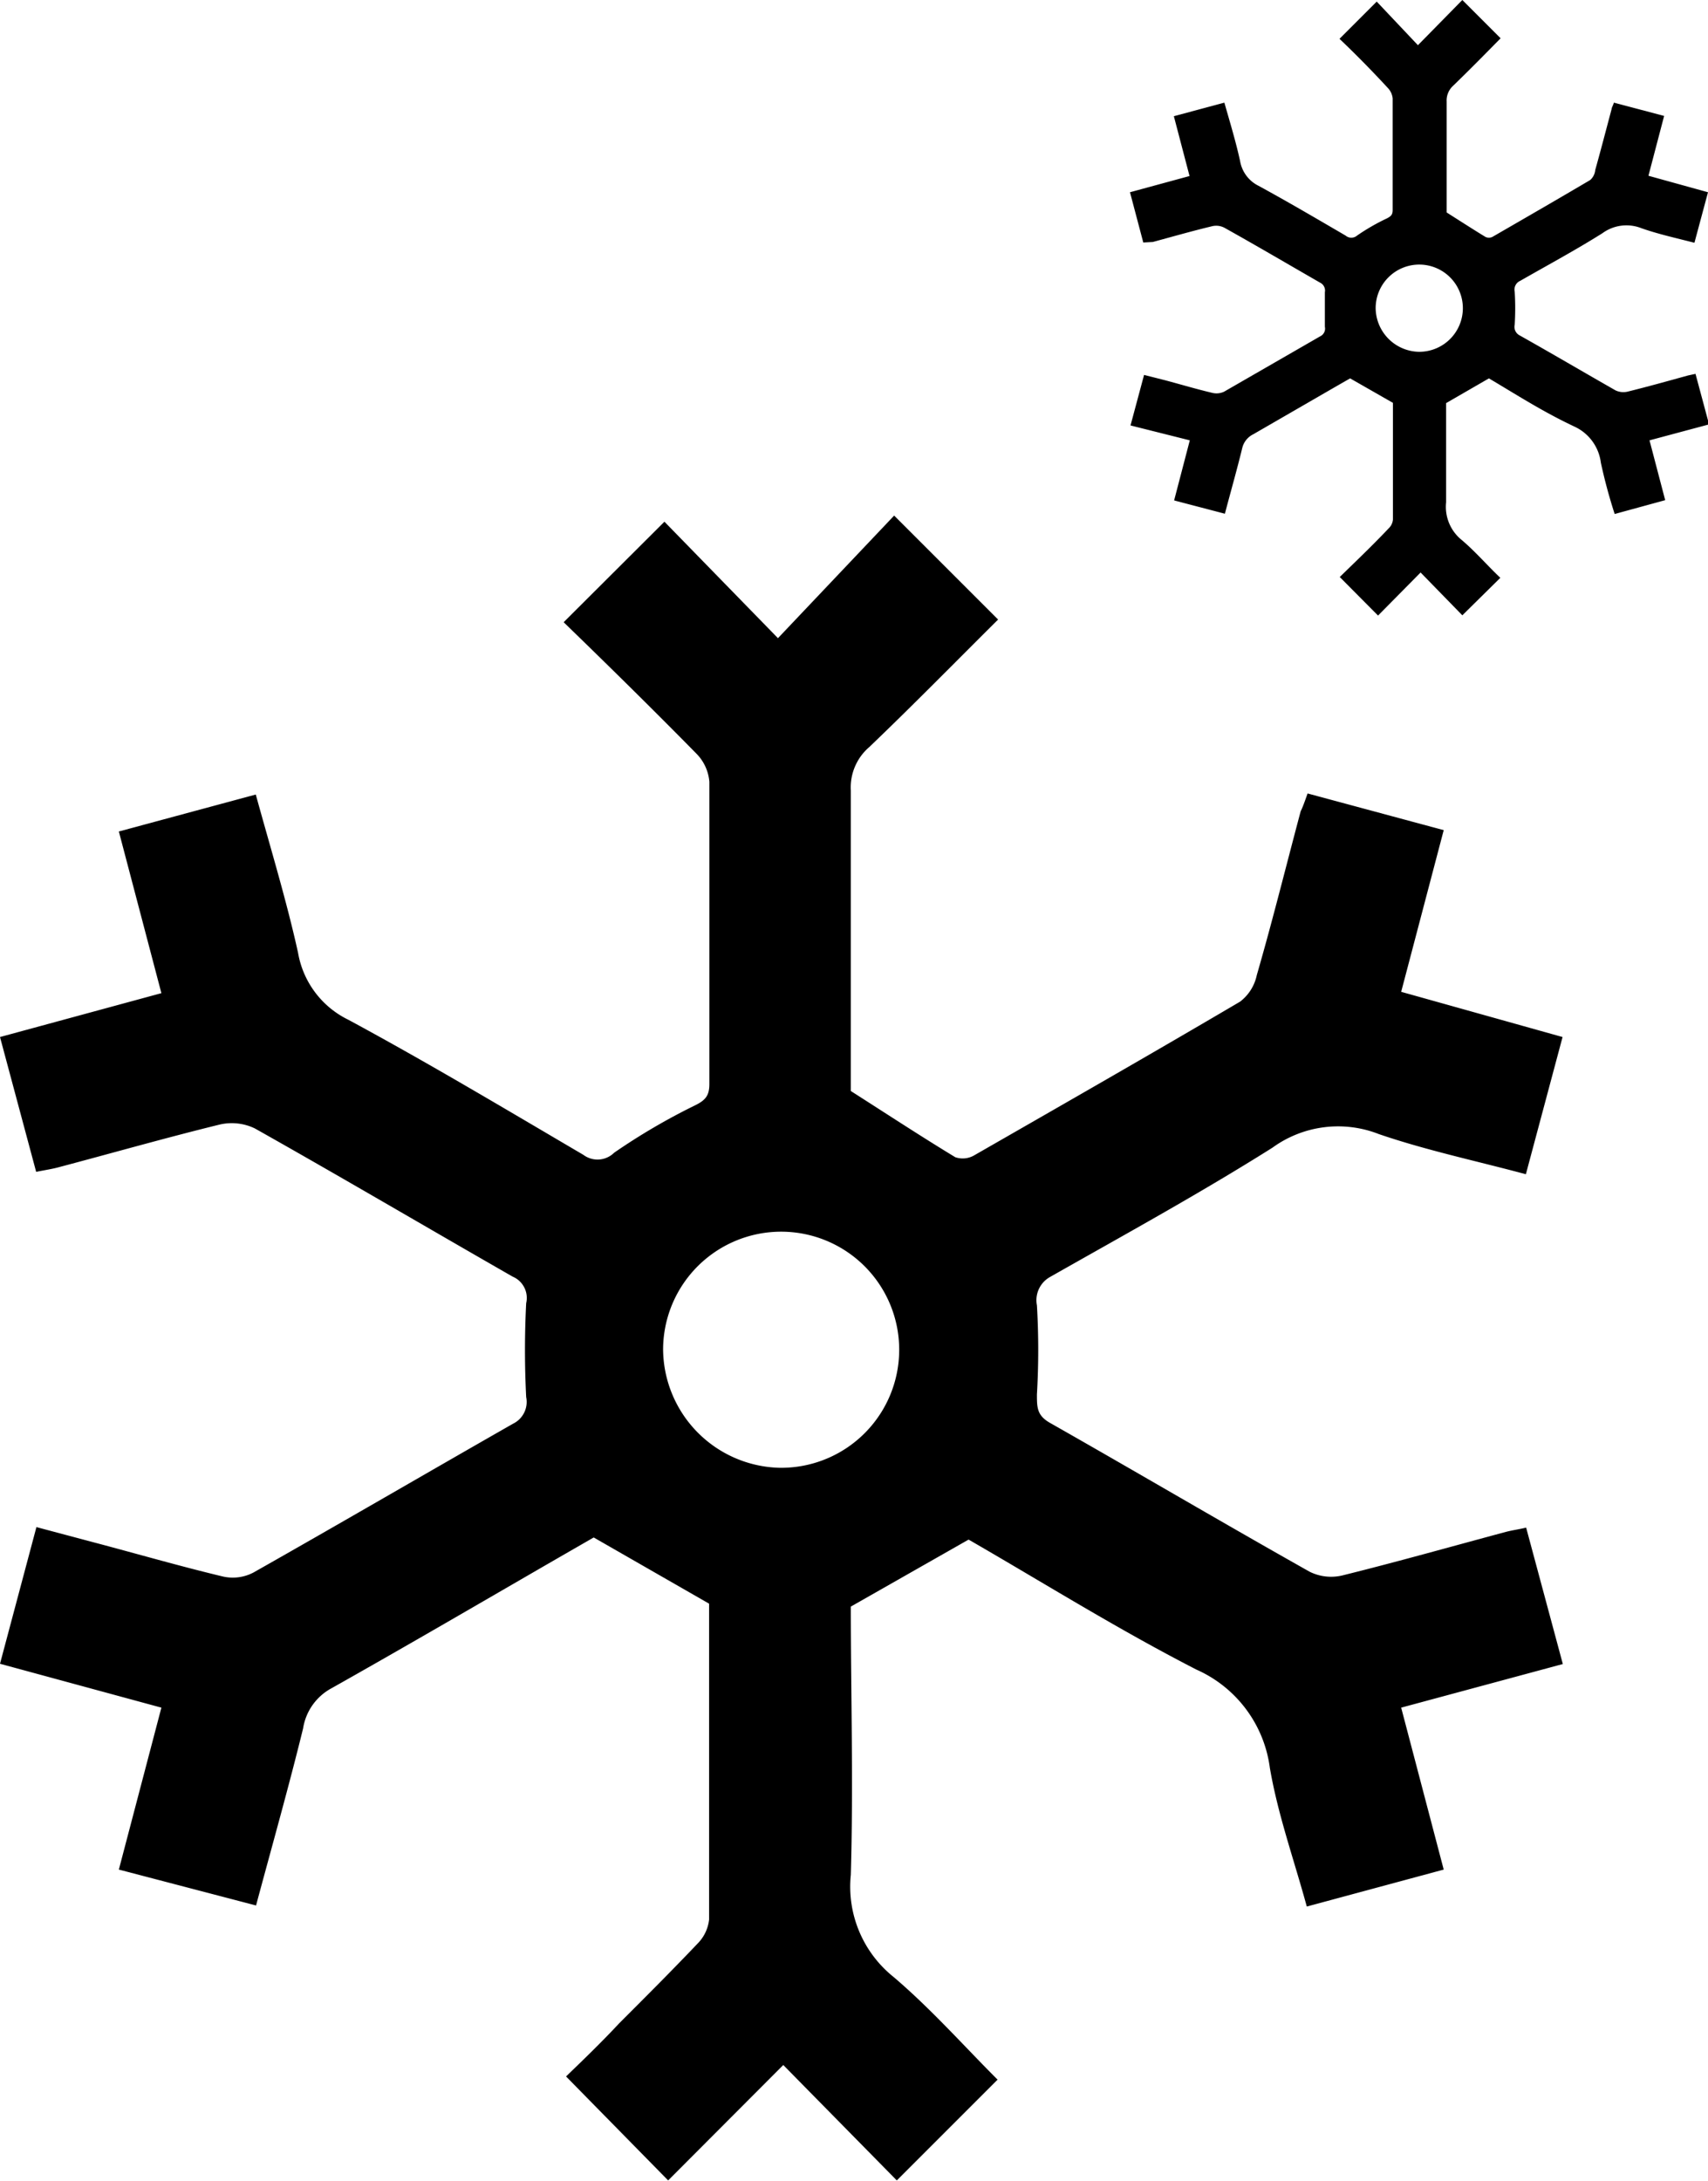 <svg xmlns="http://www.w3.org/2000/svg" viewBox="0 0 64.24 82.03"><title>sleetAsset 9set1</title><g id="Layer_2" data-name="Layer 2"><g id="Layer_1-2" data-name="Layer 1"><path d="M49.18,29.84l5.12,1.38L52.7,37.3,58.77,39l-1.38,5.16c-1.9-.51-3.75-.9-5.53-1.51a4.2,4.2,0,0,0-4,.51c-2.73,1.72-5.56,3.27-8.36,4.86A1,1,0,0,0,39,49.09a28.8,28.8,0,0,1,0,3.35c0,.49,0,.79.49,1.07,3.26,1.85,6.5,3.76,9.77,5.6a1.82,1.82,0,0,0,1.22.14c2.06-.51,4.11-1.09,6.16-1.64.23-.06.46-.09.76-.16l1.38,5.13L52.7,64.22l1.6,6.09L49.15,71.7c-.48-1.76-1.09-3.46-1.39-5.22A4.71,4.71,0,0,0,45,62.79c-3-1.54-5.81-3.3-8.57-4.89L32,60.42c0,3.23.1,6.67,0,10.09a4.35,4.35,0,0,0,1.61,3.84c1.41,1.2,2.65,2.6,3.91,3.86L33.73,82l-4.27-4.34L25.13,82l-3.84-3.91c.57-.55,1.31-1.26,2-2,1-1,2-2,2.95-3a1.52,1.52,0,0,0,.43-.9c0-4,0-8,0-11.88l-4.34-2.49-1.32.76c-2.84,1.64-5.68,3.3-8.54,4.91A2.08,2.08,0,0,0,11.4,65c-.54,2.2-1.16,4.39-1.77,6.66L4.47,70.31l1.6-6.09L0,62.57l1.37-5.14L3.51,58c1.63.43,3.25.9,4.88,1.29a1.67,1.67,0,0,0,1.14-.15c3.27-1.85,6.51-3.74,9.77-5.6a.91.91,0,0,0,.49-1,34.64,34.64,0,0,1,0-3.53.87.87,0,0,0-.51-1c-3.23-1.85-6.44-3.74-9.69-5.57a2,2,0,0,0-1.32-.15c-2,.49-4,1.06-6,1.59-.28.08-.56.12-.91.19L0,39l6.07-1.65-1.6-6.08,5.15-1.39c.55,2,1.16,4,1.59,5.95a3.45,3.45,0,0,0,1.89,2.52c3,1.62,5.91,3.36,8.84,5.08a.89.89,0,0,0,1.16-.08,23.67,23.67,0,0,1,3-1.76c.42-.2.58-.37.58-.82,0-3.79,0-7.58,0-11.37a1.7,1.7,0,0,0-.48-1.05c-1.66-1.69-3.35-3.35-5-4.95l3.79-3.78L29.26,24l4.37-4.61,3.91,3.91c-1.57,1.56-3.18,3.2-4.84,4.79A2,2,0,0,0,32,29.73c0,3.85,0,7.7,0,11.3,1.41.9,2.66,1.72,3.93,2.49a.86.86,0,0,0,.71-.07c3.33-1.91,6.67-3.82,10-5.78a1.69,1.69,0,0,0,.63-1c.58-2,1.1-4.1,1.65-6.16C49,30.35,49.07,30.15,49.18,29.84ZM29.32,55.2a4.44,4.44,0,1,0-4.38-4.45A4.49,4.49,0,0,0,29.32,55.2Z"/><path d="M60.7,3.86l1.89.5L62,6.61l2.24.62-.51,1.9c-.7-.18-1.38-.33-2-.55a1.53,1.53,0,0,0-1.46.19c-1,.63-2.06,1.2-3.09,1.79a.36.36,0,0,0-.21.41,10.26,10.26,0,0,1,0,1.24.36.36,0,0,0,.18.4c1.21.68,2.4,1.38,3.61,2.07a.69.69,0,0,0,.45.05c.77-.19,1.52-.4,2.28-.61l.28-.06.51,1.9-2.24.6.59,2.25-1.9.52a19.72,19.72,0,0,1-.52-1.93,1.73,1.73,0,0,0-1-1.36C58,15.47,57,14.82,56,14.23l-1.61.93c0,1.19,0,2.46,0,3.73a1.6,1.6,0,0,0,.59,1.42c.52.44,1,1,1.45,1.42L55,23.14l-1.57-1.61-1.6,1.62L50.39,21.7l.75-.73c.37-.36.73-.72,1.09-1.1a.52.52,0,0,0,.16-.33c0-1.47,0-2.95,0-4.39l-1.61-.92-.49.28-3.15,1.82a.78.78,0,0,0-.42.53c-.2.82-.43,1.62-.65,2.46l-1.91-.5.59-2.26L42.52,16l.51-1.9.79.2c.6.16,1.2.34,1.8.48a.67.67,0,0,0,.42-.05l3.61-2.08a.32.32,0,0,0,.18-.36c0-.44,0-.87,0-1.3a.33.33,0,0,0-.18-.36c-1.2-.69-2.39-1.39-3.59-2.06a.66.66,0,0,0-.48-.06c-.75.18-1.48.39-2.22.59L43,9.12l-.5-1.89,2.24-.61-.59-2.25,1.9-.51c.21.74.43,1.46.59,2.19a1.28,1.28,0,0,0,.7.94c1.1.6,2.19,1.24,3.27,1.87a.33.33,0,0,0,.43,0,7.89,7.89,0,0,1,1.13-.65c.15-.08.21-.14.21-.31,0-1.4,0-2.8,0-4.2a.67.67,0,0,0-.18-.39C51.6,2.66,51,2.05,50.38,1.46l1.4-1.4L53.33,1.7,55,0l1.44,1.44c-.57.58-1.17,1.19-1.78,1.78a.75.75,0,0,0-.25.6c0,1.42,0,2.84,0,4.17.52.33,1,.64,1.46.92a.3.3,0,0,0,.26,0c1.23-.71,2.46-1.42,3.68-2.14A.58.58,0,0,0,60,6.39c.21-.75.41-1.52.61-2.27C60.63,4,60.66,4,60.7,3.86Zm-7.34,9.37a1.64,1.64,0,1,0-1.62-1.65A1.66,1.66,0,0,0,53.36,13.23Z"/></g></g></svg>